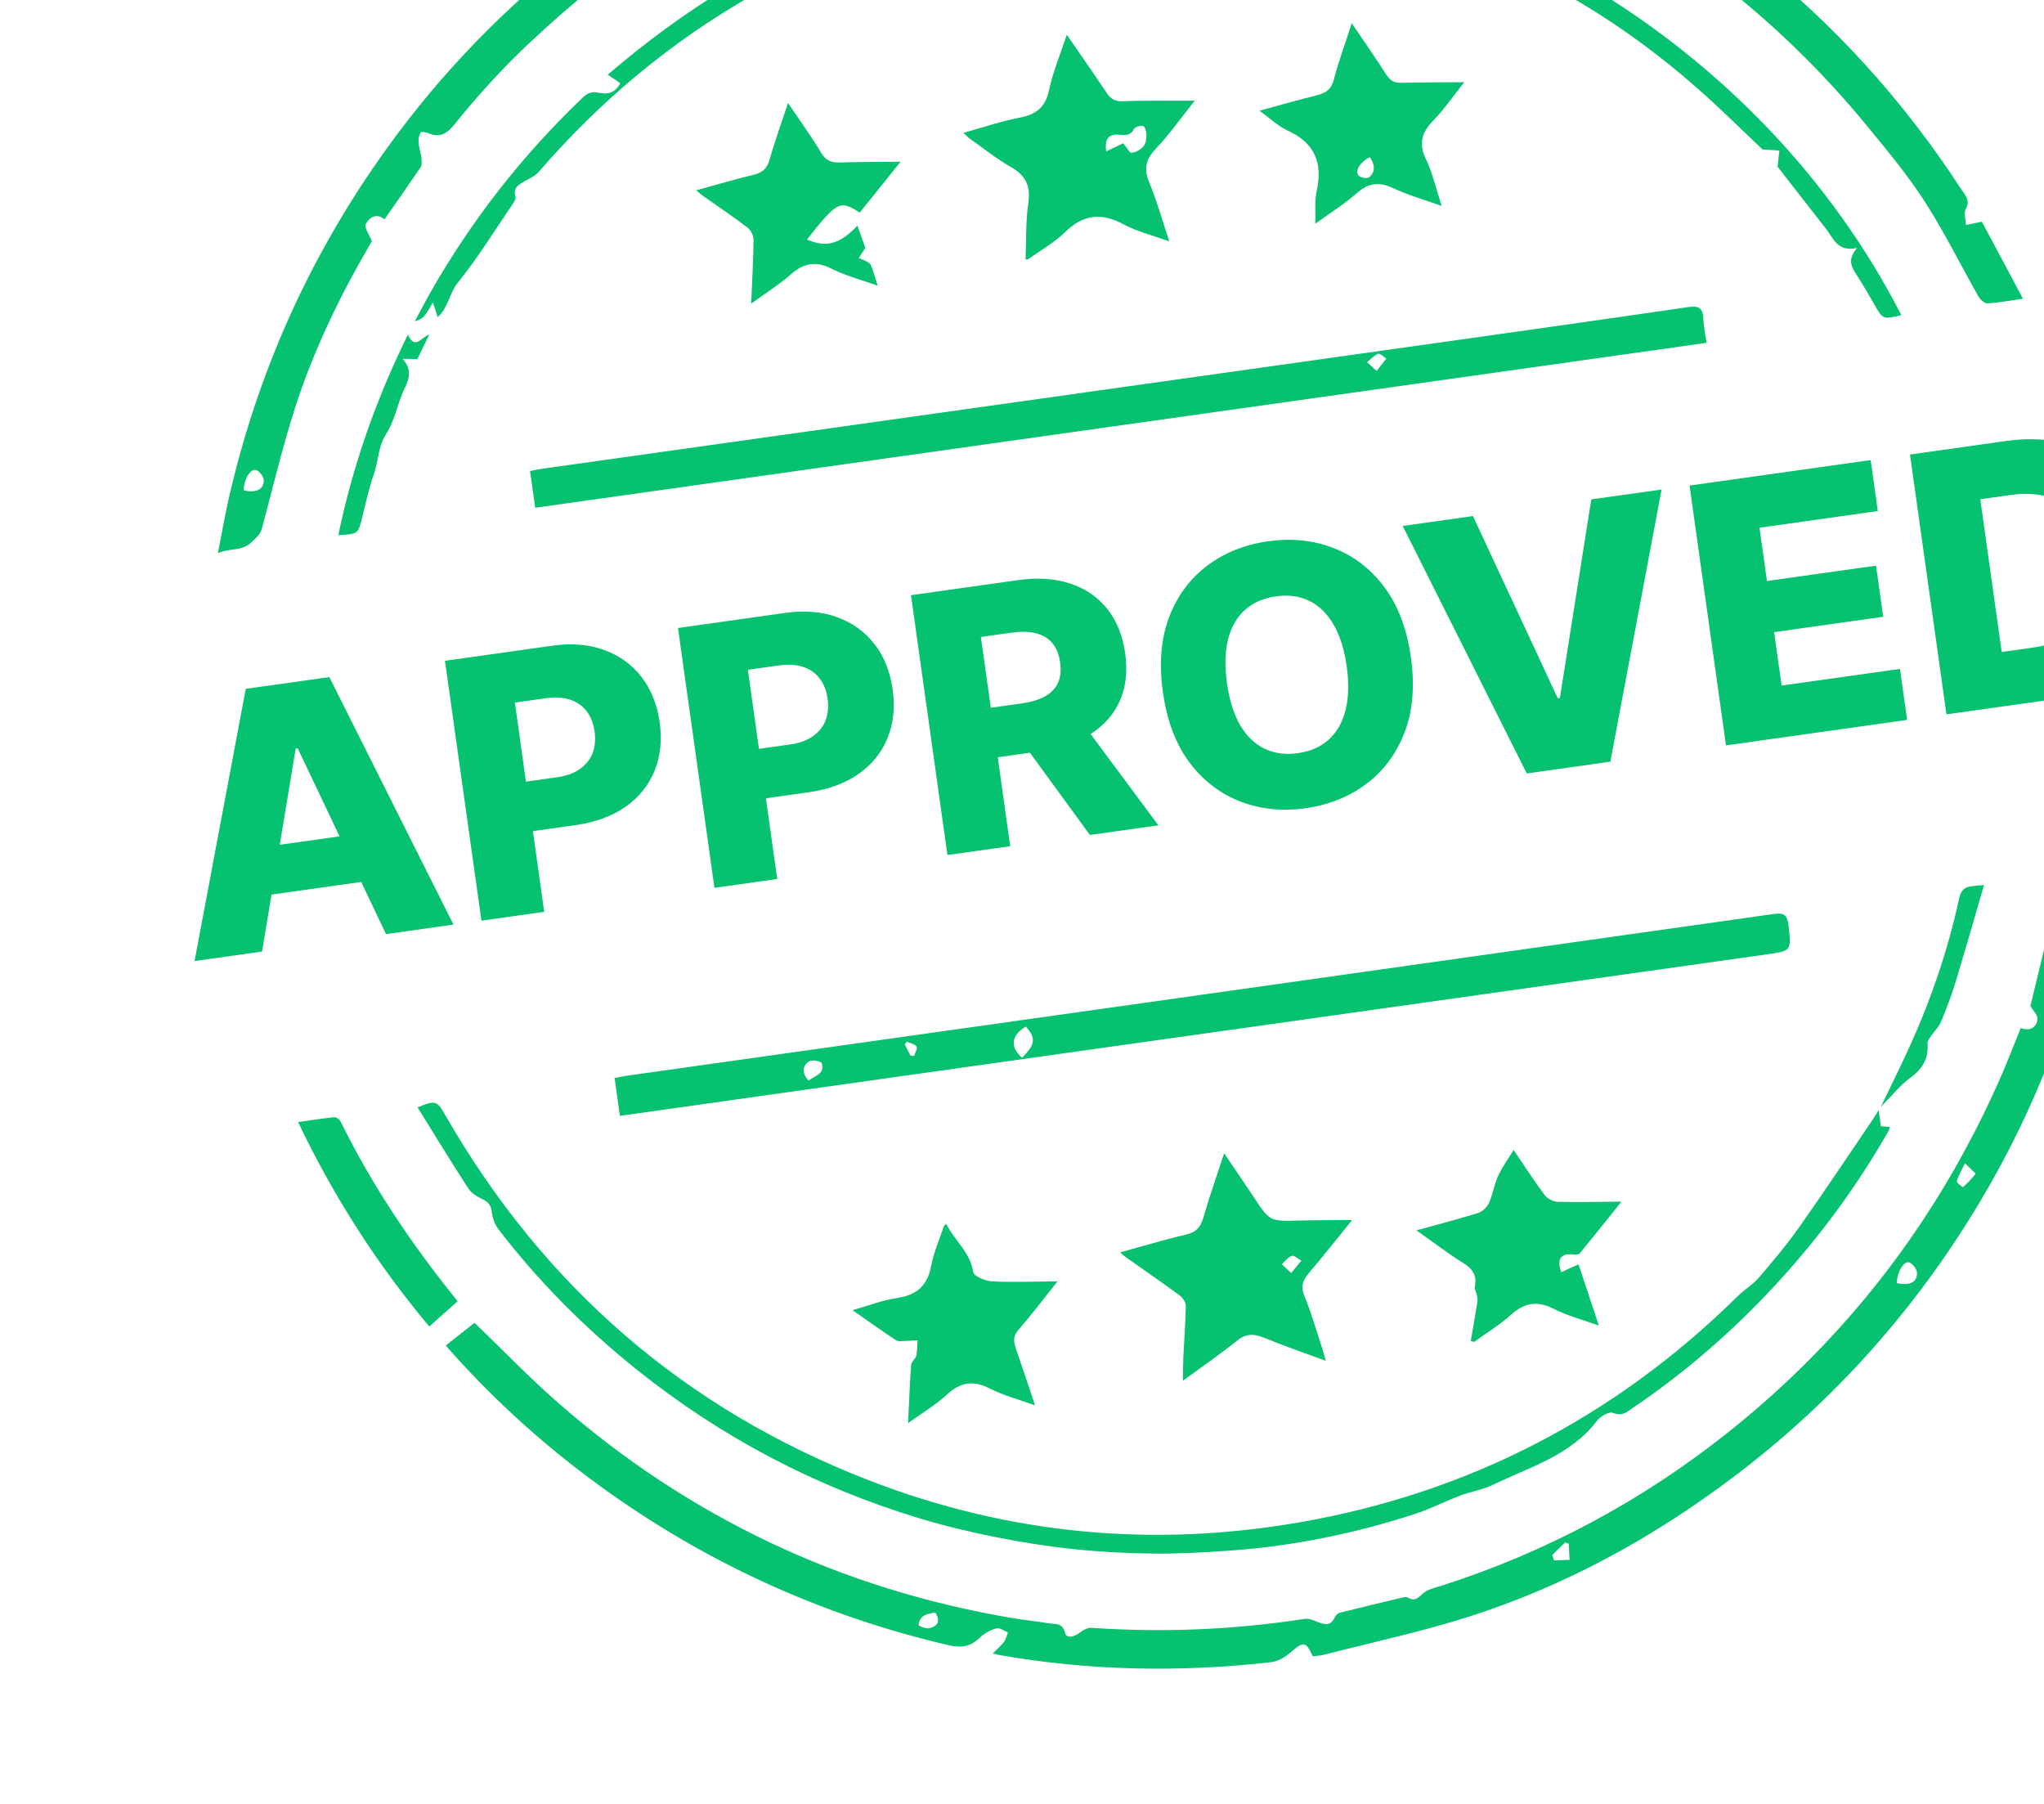 <svg width="85" height="75" viewBox="0 0 85 75" fill="none" xmlns="http://www.w3.org/2000/svg">
<path d="M32.011 -6.784C32.886 -7.157 33.748 -7.566 34.639 -7.898C38.386 -9.291 42.274 -10.039 46.255 -10.254C50.811 -10.501 55.286 -9.951 59.657 -8.624C64.479 -7.16 68.869 -4.859 72.827 -1.731C76.256 0.98 79.157 4.18 81.544 7.847C81.705 8.095 81.959 8.317 81.745 8.695C81.658 8.85 81.744 9.104 81.751 9.355C81.978 9.308 82.165 9.27 82.418 9.218C82.974 10.26 83.535 11.311 84.126 12.42C83.573 12.498 83.109 12.587 82.642 12.612C82.522 12.619 82.345 12.452 82.271 12.321C81.528 11.014 80.861 9.657 80.05 8.395C79.354 7.313 78.524 6.313 77.707 5.315C73.85 0.599 69.129 -2.988 63.571 -5.457C59.207 -7.395 54.635 -8.456 49.864 -8.663C47.245 -8.776 44.653 -8.567 42.06 -8.204C40.337 -7.964 38.668 -7.513 37.025 -6.992C35.38 -6.47 33.751 -5.857 32.187 -5.126C30.612 -4.388 29.095 -3.508 27.607 -2.6C25.605 -1.378 23.805 0.118 22.088 1.718C20.947 2.781 19.901 3.931 18.925 5.14C18.597 5.547 18.301 5.754 17.8 5.532C17.721 5.496 17.625 5.5 17.513 5.482C17.267 5.877 17.511 6.251 17.532 6.624C17.537 6.731 17.551 6.864 17.498 6.942C17.013 7.66 16.514 8.368 15.991 9.12C15.654 8.844 15.356 9.032 15.21 9.319C15.14 9.455 15.349 9.734 15.463 10.028C14.19 12.199 13.025 14.561 12.229 17.082C11.722 18.69 11.328 20.335 10.895 21.966C10.825 22.232 10.656 22.35 10.471 22.533C10.061 22.939 9.571 22.768 9.062 23C9.214 22.221 9.336 21.511 9.494 20.808C10.696 15.495 12.882 10.627 16.058 6.208C18.347 3.021 21.052 0.241 24.155 -2.149C24.321 -2.277 24.504 -2.401 24.699 -2.469C25.082 -2.6 25.524 -2.631 25.578 -3.177C25.582 -3.229 25.689 -3.273 25.751 -3.316C27.658 -4.624 29.661 -5.76 31.762 -6.726C31.843 -6.763 31.936 -6.778 32.023 -6.803C32.006 -6.764 31.985 -6.726 31.974 -6.685C31.936 -6.544 31.901 -6.403 31.865 -6.262C32.005 -6.246 32.173 -6.173 32.277 -6.226C32.428 -6.302 32.532 -6.472 32.655 -6.601C32.558 -6.684 32.471 -6.805 32.359 -6.84C32.257 -6.871 32.127 -6.807 32.009 -6.787L32.011 -6.784ZM27.573 -3.012C27.883 -3.355 28.198 -3.695 28.487 -4.054C28.505 -4.075 28.336 -4.333 28.229 -4.354C27.927 -4.413 27.19 -3.885 27.089 -3.584C26.972 -3.234 27.122 -3.047 27.573 -3.012ZM34.899 -7.186C35.417 -6.913 35.902 -6.948 36.185 -7.327C36.289 -7.464 36.327 -7.734 36.263 -7.888C36.219 -7.991 35.936 -8.056 35.773 -8.034C35.309 -7.97 35.053 -7.643 34.899 -7.186ZM10.129 20.385C10.621 20.508 10.959 20.363 10.97 19.987C10.975 19.837 10.802 19.597 10.657 19.546C10.42 19.463 10.152 19.902 10.129 20.385ZM44.272 -8.909C44.393 -9.104 44.505 -9.222 44.532 -9.358C44.541 -9.408 44.319 -9.577 44.253 -9.552C44.121 -9.505 44.024 -9.361 43.913 -9.258C44.01 -9.163 44.108 -9.068 44.272 -8.909Z" fill="#06C270"/>
<path d="M41.285 68.744C41.482 68.546 41.636 68.419 41.753 68.262C41.835 68.152 41.863 68.002 41.915 67.869C41.754 67.808 41.568 67.664 41.435 67.702C41.184 67.775 40.924 67.915 40.736 68.097C40.348 68.47 39.96 68.522 39.434 68.399C34.358 67.213 29.686 65.125 25.424 62.122C22.927 60.363 20.657 58.344 18.632 56.052C18.592 56.008 18.559 55.957 18.544 55.936C18.954 55.612 19.357 55.295 19.734 54.996C20.845 56.066 21.973 57.239 23.192 58.308C28.669 63.105 35.008 66.09 42.179 67.287C42.643 67.364 43.113 67.405 43.576 67.487C43.853 67.536 44.181 67.435 44.298 67.904C44.358 68.146 44.694 68.043 44.914 67.871C45.045 67.768 45.235 67.668 45.391 67.679C48.359 67.882 51.31 67.761 54.251 67.307C54.428 67.279 54.635 67.37 54.813 67.442C55.115 67.564 55.359 67.585 55.513 67.227C55.545 67.151 55.641 67.072 55.722 67.051C56.576 66.835 57.434 66.63 58.29 66.427C58.375 66.407 58.487 66.389 58.554 66.427C58.827 66.582 58.959 66.452 59.164 66.26C59.359 66.078 59.675 66.015 59.945 65.928C64.301 64.535 68.267 62.408 71.849 59.563C76.838 55.599 80.597 50.678 83.172 44.844C83.473 44.162 83.738 43.465 84.033 42.74C84.385 42.878 84.674 42.75 84.73 42.382C84.754 42.22 84.548 42.023 84.435 41.823C84.846 40.124 85.275 38.336 85.721 36.552C85.748 36.445 85.904 36.317 86.019 36.294C86.449 36.207 86.887 36.161 87.423 36.086C87.257 36.936 87.103 37.727 86.943 38.55C86.687 38.509 86.47 38.474 86.211 38.432C86.119 38.914 86.138 39.329 86.437 39.721C86.516 39.826 86.55 40.021 86.514 40.151C85.512 43.834 83.997 47.295 81.991 50.536C79.342 54.815 76.007 58.468 71.985 61.484C68.666 63.973 65.063 65.943 61.112 67.207C59.135 67.84 57.094 68.274 55.082 68.793C54.921 68.834 54.753 68.842 54.593 68.865C54.302 68.234 54.207 68.237 53.674 68.698C53.45 68.892 53.146 69.075 52.861 69.107C49.068 69.538 45.285 69.467 41.519 68.804C41.464 68.794 41.411 68.776 41.283 68.742L41.285 68.744ZM78.879 53.348C79.409 53.459 79.713 53.325 79.72 52.932C79.722 52.78 79.545 52.542 79.398 52.489C79.172 52.408 78.89 52.887 78.879 53.348ZM81.711 48.37C81.55 48.707 81.428 48.901 81.374 49.113C81.359 49.172 81.619 49.367 81.629 49.359C81.82 49.189 82.001 49.004 82.154 48.8C82.166 48.785 81.946 48.596 81.712 48.371L81.711 48.37ZM38.895 67.041C38.541 67.089 38.236 67.168 38.199 67.564C38.196 67.599 38.496 67.726 38.631 67.698C38.958 67.628 39.142 67.434 38.895 67.041V67.041ZM64.552 64.651L64.622 64.874C64.837 64.867 65.054 64.86 65.27 64.853L65.237 64.182C65.188 64.163 65.137 64.145 65.087 64.126C64.909 64.301 64.731 64.475 64.552 64.65L64.552 64.651Z" fill="#06C270"/>
<path d="M25.779 46.394L25.558 44.821C25.73 44.789 25.887 44.751 26.046 44.728C41.951 42.488 57.858 40.251 73.761 38C74.216 37.936 74.331 38.068 74.377 38.49C74.491 39.531 74.51 39.533 73.475 39.679C60.222 41.545 46.969 43.409 33.715 45.274C31.263 45.619 28.811 45.966 26.359 46.312C26.182 46.337 26.005 46.362 25.779 46.394V46.394ZM42.506 43.981C43.061 43.4 43.084 43.182 42.663 42.68C42.053 43.039 41.986 43.522 42.506 43.981ZM33.621 44.925C33.903 44.723 34.306 44.646 34.172 44.205C34.148 44.125 33.768 44.048 33.652 44.124C33.364 44.311 33.332 44.599 33.621 44.925ZM37.857 43.883C37.908 43.891 37.959 43.899 38.01 43.908C38.051 43.772 38.166 43.586 38.115 43.513C38.039 43.404 37.849 43.373 37.708 43.31C37.681 43.347 37.654 43.384 37.628 43.422C37.705 43.576 37.781 43.729 37.857 43.883Z" fill="#06C270"/>
<path d="M70.967 14.254L22.256 21.111L22.042 19.583C22.2 19.553 22.371 19.514 22.543 19.489C34.115 17.862 45.688 16.237 57.26 14.608C61.579 14.001 65.898 13.394 70.214 12.767C70.657 12.703 70.818 12.818 70.833 13.253C70.845 13.569 70.915 13.883 70.967 14.254ZM57.245 15.421C57.422 15.2 57.537 15.055 57.653 14.909C57.538 14.837 57.388 14.679 57.312 14.709C57.14 14.777 57.003 14.937 56.852 15.059C56.957 15.156 57.062 15.254 57.245 15.422L57.245 15.421Z" fill="#06C270"/>
<path d="M78.125 46.16L78.219 46.826C78.334 46.835 78.449 46.844 78.586 46.855C78.569 46.913 78.563 46.974 78.535 47.021C77.341 49.117 75.937 51.063 74.338 52.864C72.715 54.691 70.93 56.343 68.96 57.789C68.641 58.023 68.322 58.255 67.991 58.471C67.719 58.648 67.499 58.922 67.071 58.741C66.92 58.677 66.555 58.883 66.416 59.065C65.315 60.517 63.62 60.988 62.093 61.73C61.666 61.937 61.178 62.01 60.731 62.179C60.086 62.424 59.467 62.743 58.813 62.955C56.332 63.758 53.79 64.277 51.187 64.466C50.122 64.543 49.052 64.601 47.984 64.592C46.877 64.582 45.767 64.523 44.667 64.409C43.582 64.297 42.498 64.126 41.428 63.912C40.358 63.699 39.291 63.447 38.246 63.13C33.924 61.822 29.99 59.761 26.459 56.928C24.326 55.216 22.406 53.293 20.738 51.122C20.583 50.921 20.48 50.644 20.451 50.391C20.419 50.105 20.301 49.969 20.052 49.852C19.835 49.751 19.598 49.603 19.472 49.409C18.755 48.302 18.069 47.175 17.365 46.044C18.098 45.734 18.173 45.762 18.501 46.335C22.6 53.485 28.472 58.578 36.138 61.548C41.924 63.791 47.905 64.354 54.007 63.299C61.061 62.079 67.153 58.925 72.268 53.886C72.543 53.614 72.891 53.41 73.142 53.119C73.722 52.444 74.298 51.762 74.81 51.035C75.863 49.545 76.872 48.025 77.898 46.517C77.956 46.431 78.009 46.341 78.123 46.158L78.125 46.16Z" fill="#06C270"/>
<path d="M55.133 56.578C54.197 56.233 53.365 55.948 52.554 55.614C52.135 55.442 51.811 55.444 51.439 55.743C50.743 56.303 50.004 56.81 49.19 57.407C49.197 57.01 49.196 56.706 49.211 56.402C49.243 55.703 49.299 55.004 49.311 54.305C49.314 54.16 49.197 53.965 49.075 53.874C48.329 53.324 47.565 52.799 46.808 52.263C46.751 52.222 46.7 52.171 46.582 52.069C47.539 51.807 48.421 51.538 49.317 51.331C49.727 51.236 49.921 51.038 50.037 50.64C50.289 49.765 50.594 48.905 50.906 47.95C51.345 48.598 51.746 49.179 52.135 49.768C52.804 50.781 52.801 50.778 54.003 50.747C54.709 50.729 55.417 50.732 56.231 50.724C55.59 51.512 55.027 52.225 54.439 52.918C54.184 53.218 54.071 53.475 54.244 53.887C54.531 54.573 54.732 55.295 54.966 56.004C55.018 56.16 55.058 56.319 55.133 56.577L55.133 56.578ZM53.695 52.928C53.873 52.711 53.994 52.563 54.116 52.414C53.982 52.341 53.823 52.182 53.722 52.214C53.562 52.262 53.443 52.439 53.306 52.562C53.413 52.662 53.519 52.763 53.696 52.929L53.695 52.928Z" fill="#06C270"/>
<path d="M44.364 1.446C44.943 2.288 45.488 3.062 46.012 3.849C46.178 4.097 46.34 4.222 46.669 4.209C47.633 4.173 48.6 4.19 49.684 4.186C49.101 4.915 48.623 5.598 48.055 6.195C47.626 6.645 47.564 7.039 47.798 7.603C48.112 8.358 48.33 9.152 48.625 10.036C47.924 9.782 47.284 9.628 46.724 9.327C45.805 8.834 45.054 8.907 44.297 9.647C43.846 10.088 43.274 10.406 42.756 10.777C42.746 10.784 42.727 10.78 42.648 10.785C42.681 10 42.649 9.209 42.763 8.441C42.868 7.722 42.649 7.292 42.031 6.94C41.426 6.596 40.878 6.151 40.306 5.747C40.239 5.699 40.184 5.633 40.068 5.523C40.887 5.296 41.632 5.039 42.398 4.892C43.082 4.762 43.47 4.468 43.624 3.748C43.788 2.98 44.099 2.243 44.362 1.445L44.364 1.446ZM46.002 6.293C46.273 6.164 46.537 6.039 46.71 5.956C46.858 6.132 46.971 6.36 47.06 6.351C47.236 6.334 47.437 6.218 47.556 6.081C47.653 5.969 47.672 5.766 47.673 5.604C47.673 5.476 47.616 5.262 47.541 5.241C47.427 5.21 47.202 5.275 47.155 5.365C47.012 5.649 46.811 5.619 46.556 5.601C46.091 5.565 45.931 5.775 46.001 6.293L46.002 6.293Z" fill="#06C270"/>
<path d="M79.066 13.099C78.297 13.287 78.302 13.284 77.948 12.663C77.73 12.28 77.506 11.899 77.27 11.527C77.05 11.177 76.761 10.85 77.227 10.309C76.405 10.483 76.247 9.916 75.945 9.527C75.255 8.638 74.561 7.752 73.92 6.931C73.948 6.678 73.972 6.469 73.995 6.259C73.787 6.245 73.58 6.232 73.293 6.212C72.451 5.418 71.546 4.516 70.59 3.675C67.58 1.024 64.199 -1.031 60.447 -2.428C58.831 -3.03 57.144 -3.441 55.485 -3.927C55.2 -4.01 54.905 -4.033 54.994 -4.461C55.008 -4.524 54.891 -4.615 54.834 -4.693C54.761 -4.629 54.666 -4.577 54.624 -4.497C54.576 -4.408 54.575 -4.293 54.541 -4.126C54.018 -4.311 53.396 -4.108 53.059 -4.557C52.714 -4.53 52.435 -4.476 52.162 -4.493C50.774 -4.578 49.388 -4.681 48.007 -4.778C48.055 -4.995 48.109 -5.238 48.165 -5.487C60.703 -5.756 73.243 1.726 79.066 13.099V13.099Z" fill="#06C270"/>
<path d="M56.212 0.962C56.742 1.747 57.21 2.416 57.649 3.104C57.807 3.352 57.982 3.45 58.273 3.442C59.115 3.42 59.958 3.425 60.892 3.419C60.44 3.986 60.063 4.536 59.607 5.006C59.132 5.497 58.977 5.951 59.294 6.609C59.575 7.191 59.715 7.84 59.952 8.563C59.223 8.301 58.554 8.113 57.934 7.823C57.357 7.553 56.916 7.597 56.431 8.024C55.922 8.473 55.338 8.837 54.699 9.302C54.715 8.789 54.661 8.348 54.754 7.94C55.021 6.753 54.658 5.932 53.533 5.421C53.144 5.244 52.818 4.923 52.376 4.603C53.233 4.37 53.996 4.149 54.766 3.96C55.135 3.869 55.361 3.717 55.467 3.311C55.661 2.562 55.932 1.834 56.213 0.962L56.212 0.962ZM56.968 6.535C56.564 6.728 56.325 7.112 56.503 7.306C56.583 7.393 56.849 7.436 56.928 7.372C57.232 7.128 57.153 6.828 56.968 6.535V6.535Z" fill="#06C270"/>
<path d="M43.978 53.273C43.397 54.001 42.904 54.657 42.365 55.272C42.134 55.535 42.136 55.758 42.24 56.052C42.505 56.81 42.755 57.575 43.042 58.43C42.36 58.183 41.729 58.02 41.162 57.731C40.477 57.383 39.949 57.455 39.384 57.977C38.911 58.414 38.343 58.748 37.762 59.167C37.805 58.312 37.833 57.525 37.891 56.739C37.901 56.611 38.071 56.5 38.102 56.366C38.15 56.158 38.141 55.938 38.156 55.723C37.987 55.733 37.817 55.748 37.648 55.751C37.516 55.752 37.353 55.785 37.258 55.722C36.677 55.34 36.111 54.932 35.451 54.472C36.123 54.283 36.701 54.056 37.3 53.968C38.121 53.848 38.569 53.453 38.724 52.624C38.83 52.062 39.071 51.526 39.251 50.978C39.255 50.966 39.271 50.957 39.344 50.883C39.694 51.58 40.346 52.051 40.472 52.891C40.498 53.061 40.978 53.261 41.257 53.275C42.133 53.318 43.013 53.281 43.979 53.273L43.978 53.273Z" fill="#06C270"/>
<path d="M58.901 51.153C59.837 50.895 60.658 50.685 61.465 50.432C61.644 50.376 61.836 50.193 61.915 50.019C62.078 49.661 62.135 49.255 62.297 48.897C62.458 48.541 62.695 48.22 62.943 47.811C63.408 48.494 63.8 49.105 64.234 49.684C64.345 49.833 64.586 49.961 64.772 49.967C65.618 49.99 66.467 49.967 67.43 49.959C66.81 50.732 66.257 51.424 65.695 52.11C65.655 52.158 65.543 52.17 65.469 52.16C64.916 52.086 64.726 52.326 64.923 52.892C65.154 52.788 65.382 52.684 65.642 52.567C65.922 53.411 66.191 54.216 66.489 55.113C65.82 54.871 65.189 54.711 64.624 54.422C63.938 54.072 63.403 54.15 62.837 54.662C62.368 55.086 61.817 55.419 61.303 55.793C61.257 55.777 61.209 55.762 61.163 55.746C61.255 55.212 61.351 54.679 61.435 54.144C61.451 54.041 61.432 53.929 61.413 53.825C61.392 53.712 61.308 53.593 61.329 53.494C61.432 53.017 61.227 52.745 60.829 52.498C60.199 52.109 59.61 51.652 58.901 51.152L58.901 51.153Z" fill="#06C270"/>
<path d="M18.202 13.185C18.13 12.964 18.066 12.769 18.002 12.573C17.899 12.745 17.809 12.926 17.688 13.085C17.592 13.211 17.458 13.309 17.251 13.356C17.46 12.967 17.662 12.575 17.879 12.192C19.59 9.179 21.7 6.48 24.201 4.087C24.397 3.898 24.57 3.784 24.867 3.851C25.218 3.929 25.572 3.902 25.792 3.459C25.649 3.36 25.496 3.256 25.274 3.105C31.672 -2.409 39.079 -5.231 47.497 -5.475C47.157 -5.084 46.9 -4.664 46.25 -4.63C40.909 -4.355 35.921 -2.847 31.282 -0.194C27.901 1.738 24.948 4.198 22.4 7.15C22.256 7.317 22.028 7.414 21.831 7.528C21.575 7.675 21.319 7.8 21.437 8.184C21.462 8.265 21.381 8.396 21.32 8.484C20.575 9.577 19.879 10.711 19.05 11.737C18.682 12.194 18.638 12.796 18.204 13.186L18.202 13.185Z" fill="#06C270"/>
<path d="M32.771 4.282C33.288 5.05 33.753 5.692 34.16 6.369C34.358 6.699 34.597 6.767 34.942 6.755C35.741 6.73 36.54 6.734 37.451 6.725C36.842 7.483 36.296 8.162 35.751 8.84C35.103 8.406 34.887 8.425 34.34 9.01C34.063 9.306 33.822 9.637 33.559 9.958C34.353 10.307 34.93 10.154 35.656 9.38C35.779 9.727 35.89 10.041 35.985 10.307C35.874 10.479 35.792 10.605 35.71 10.731C35.824 10.778 35.942 10.816 36.049 10.875C36.118 10.913 36.199 10.97 36.225 11.038C36.316 11.278 36.387 11.525 36.501 11.879C35.806 11.629 35.162 11.466 34.585 11.173C33.92 10.834 33.416 10.942 32.876 11.416C32.389 11.844 31.832 12.191 31.238 12.624C31.277 11.69 31.327 10.833 31.336 9.975C31.338 9.803 31.226 9.57 31.09 9.466C30.485 9.005 29.853 8.582 29.231 8.143C29.151 8.086 29.077 8.018 28.95 7.912C29.786 7.684 30.552 7.454 31.329 7.269C31.695 7.183 31.893 7.02 32 6.644C32.218 5.873 32.494 5.118 32.77 4.284L32.771 4.282Z" fill="#06C270"/>
<path d="M19.037 54.096C18.639 54.451 18.258 54.79 17.851 55.151C15.706 52.592 13.888 49.785 12.397 46.652C12.935 46.576 13.419 46.497 13.906 46.45C13.989 46.442 14.125 46.55 14.169 46.638C15.492 49.326 17.157 51.788 19.039 54.109C19.047 54.12 19.048 54.137 19.035 54.095L19.037 54.096Z" fill="#06C270"/>
<path d="M82.508 36.791C82.089 38.224 81.712 39.553 81.31 40.872C81.142 41.425 80.933 41.965 80.71 42.499C80.628 42.696 80.453 42.852 80.331 43.034C80.258 43.142 80.147 43.268 80.156 43.377C80.208 44.01 79.951 44.439 79.441 44.81C79.017 45.119 78.682 45.548 78.216 46.017C78.619 45.177 78.978 44.454 79.316 43.721C80.264 41.672 80.998 39.545 81.475 37.338C81.602 36.752 81.993 36.875 82.509 36.791L82.508 36.791Z" fill="#06C270"/>
<path d="M16.962 13.915C17.273 14.567 17.499 14.023 17.849 13.911C17.667 14.291 17.511 14.614 17.358 14.932C17.185 14.928 17.027 14.924 16.741 14.917C17.265 15.501 16.887 15.954 16.703 16.43C16.494 16.97 16.37 17.563 16.062 18.037C15.72 18.564 15.741 19.158 15.549 19.706C15.349 20.278 15.219 20.877 15.073 21.468C14.892 22.205 14.899 22.206 14.069 22.247C14.672 19.352 15.635 16.607 16.961 13.914L16.962 13.915Z" fill="#06C270"/>
<path d="M10.898 39.562L8.091 39.957L10.22 28.64L13.696 28.151L18.857 38.441L16.051 38.836L12.38 31.112L12.296 31.124L10.898 39.562ZM9.926 35.363L15.792 34.537L16.07 36.52L10.205 37.346L9.926 35.363ZM20.02 38.278L18.504 27.474L22.967 26.846C23.776 26.732 24.496 26.792 25.127 27.026C25.762 27.256 26.279 27.63 26.678 28.147C27.076 28.661 27.328 29.289 27.432 30.031C27.536 30.777 27.464 31.452 27.216 32.057C26.97 32.659 26.568 33.154 26.01 33.545C25.451 33.936 24.759 34.189 23.933 34.306L21.179 34.693L20.891 32.636L23.159 32.317C23.552 32.261 23.872 32.146 24.116 31.972C24.364 31.797 24.54 31.577 24.642 31.312C24.744 31.043 24.772 30.743 24.726 30.412C24.679 30.078 24.57 29.799 24.399 29.576C24.227 29.349 23.998 29.188 23.712 29.092C23.426 28.996 23.088 28.975 22.698 29.03L21.411 29.211L22.631 37.91L20.02 38.278ZM29.71 36.913L28.194 26.11L32.656 25.482C33.465 25.368 34.185 25.428 34.817 25.662C35.452 25.892 35.968 26.265 36.367 26.783C36.766 27.297 37.017 27.925 37.121 28.667C37.226 29.413 37.154 30.088 36.905 30.693C36.66 31.294 36.258 31.79 35.699 32.181C35.141 32.572 34.449 32.825 33.622 32.941L30.869 33.329L30.58 31.272L32.848 30.953C33.242 30.897 33.561 30.782 33.806 30.608C34.054 30.433 34.229 30.213 34.332 29.948C34.434 29.678 34.462 29.379 34.415 29.048C34.368 28.714 34.259 28.435 34.088 28.212C33.916 27.985 33.688 27.824 33.402 27.728C33.116 27.632 32.778 27.611 32.387 27.666L31.1 27.847L32.321 36.546L29.71 36.913ZM39.399 35.549L37.883 24.746L42.346 24.118C43.155 24.004 43.873 24.052 44.501 24.261C45.133 24.466 45.646 24.817 46.042 25.313C46.438 25.806 46.687 26.422 46.791 27.161C46.896 27.91 46.822 28.569 46.568 29.139C46.314 29.706 45.906 30.169 45.343 30.527C44.78 30.883 44.087 31.119 43.264 31.234L40.442 31.632L40.153 29.574L42.49 29.245C42.884 29.19 43.205 29.093 43.455 28.954C43.707 28.811 43.887 28.624 43.995 28.393C44.102 28.16 44.132 27.876 44.085 27.542C44.038 27.207 43.931 26.941 43.763 26.742C43.595 26.54 43.369 26.403 43.087 26.332C42.804 26.257 42.467 26.247 42.077 26.302L40.79 26.483L42.01 35.182L39.399 35.549ZM44.788 29.756L48.171 34.314L45.323 34.715L41.993 30.149L44.788 29.756ZM58.672 27.328C58.839 28.516 58.752 29.556 58.41 30.447C58.069 31.338 57.538 32.053 56.818 32.592C56.101 33.13 55.259 33.467 54.292 33.603C53.321 33.74 52.417 33.647 51.579 33.324C50.742 33 50.036 32.46 49.464 31.701C48.894 30.938 48.526 29.965 48.36 28.779C48.193 27.591 48.279 26.551 48.616 25.661C48.958 24.77 49.487 24.056 50.204 23.517C50.92 22.979 51.764 22.641 52.735 22.505C53.702 22.369 54.604 22.46 55.441 22.78C56.282 23.099 56.989 23.64 57.562 24.402C58.135 25.164 58.505 26.139 58.672 27.328ZM56.003 27.703C55.904 27 55.721 26.42 55.452 25.963C55.187 25.505 54.851 25.178 54.443 24.981C54.039 24.783 53.576 24.721 53.056 24.794C52.539 24.867 52.112 25.054 51.774 25.356C51.436 25.659 51.201 26.066 51.069 26.58C50.94 27.093 50.925 27.701 51.024 28.404C51.122 29.108 51.304 29.688 51.569 30.146C51.838 30.603 52.176 30.93 52.584 31.127C52.992 31.325 53.454 31.387 53.971 31.314C54.491 31.241 54.919 31.053 55.253 30.752C55.59 30.449 55.824 30.042 55.953 29.529C56.085 29.015 56.102 28.407 56.003 27.703ZM61.253 21.456L64.779 29.029L64.869 29.016L66.174 20.763L69.097 20.352L66.967 31.668L63.491 32.158L58.331 21.867L61.253 21.456ZM71.775 30.991L70.26 20.188L77.792 19.128L78.089 21.248L73.168 21.941L73.479 24.157L78.015 23.518L78.313 25.644L73.777 26.282L74.089 28.503L79.01 27.811L79.308 29.931L71.775 30.991ZM84.936 29.139L80.943 29.701L79.427 18.898L83.415 18.336C84.515 18.181 85.493 18.264 86.349 18.585C87.207 18.901 87.909 19.434 88.455 20.182C89.001 20.926 89.352 21.859 89.51 22.981C89.668 24.106 89.587 25.104 89.268 25.974C88.953 26.843 88.426 27.55 87.688 28.095C86.95 28.636 86.033 28.984 84.936 29.139ZM83.241 27.107L84.523 26.927C85.128 26.842 85.625 26.668 86.015 26.405C86.408 26.138 86.679 25.757 86.829 25.263C86.981 24.764 87.003 24.127 86.894 23.349C86.784 22.572 86.589 21.969 86.306 21.539C86.023 21.105 85.654 20.816 85.2 20.672C84.749 20.524 84.214 20.494 83.595 20.581L82.35 20.756L83.241 27.107Z" fill="#06C270"/>
</svg>
